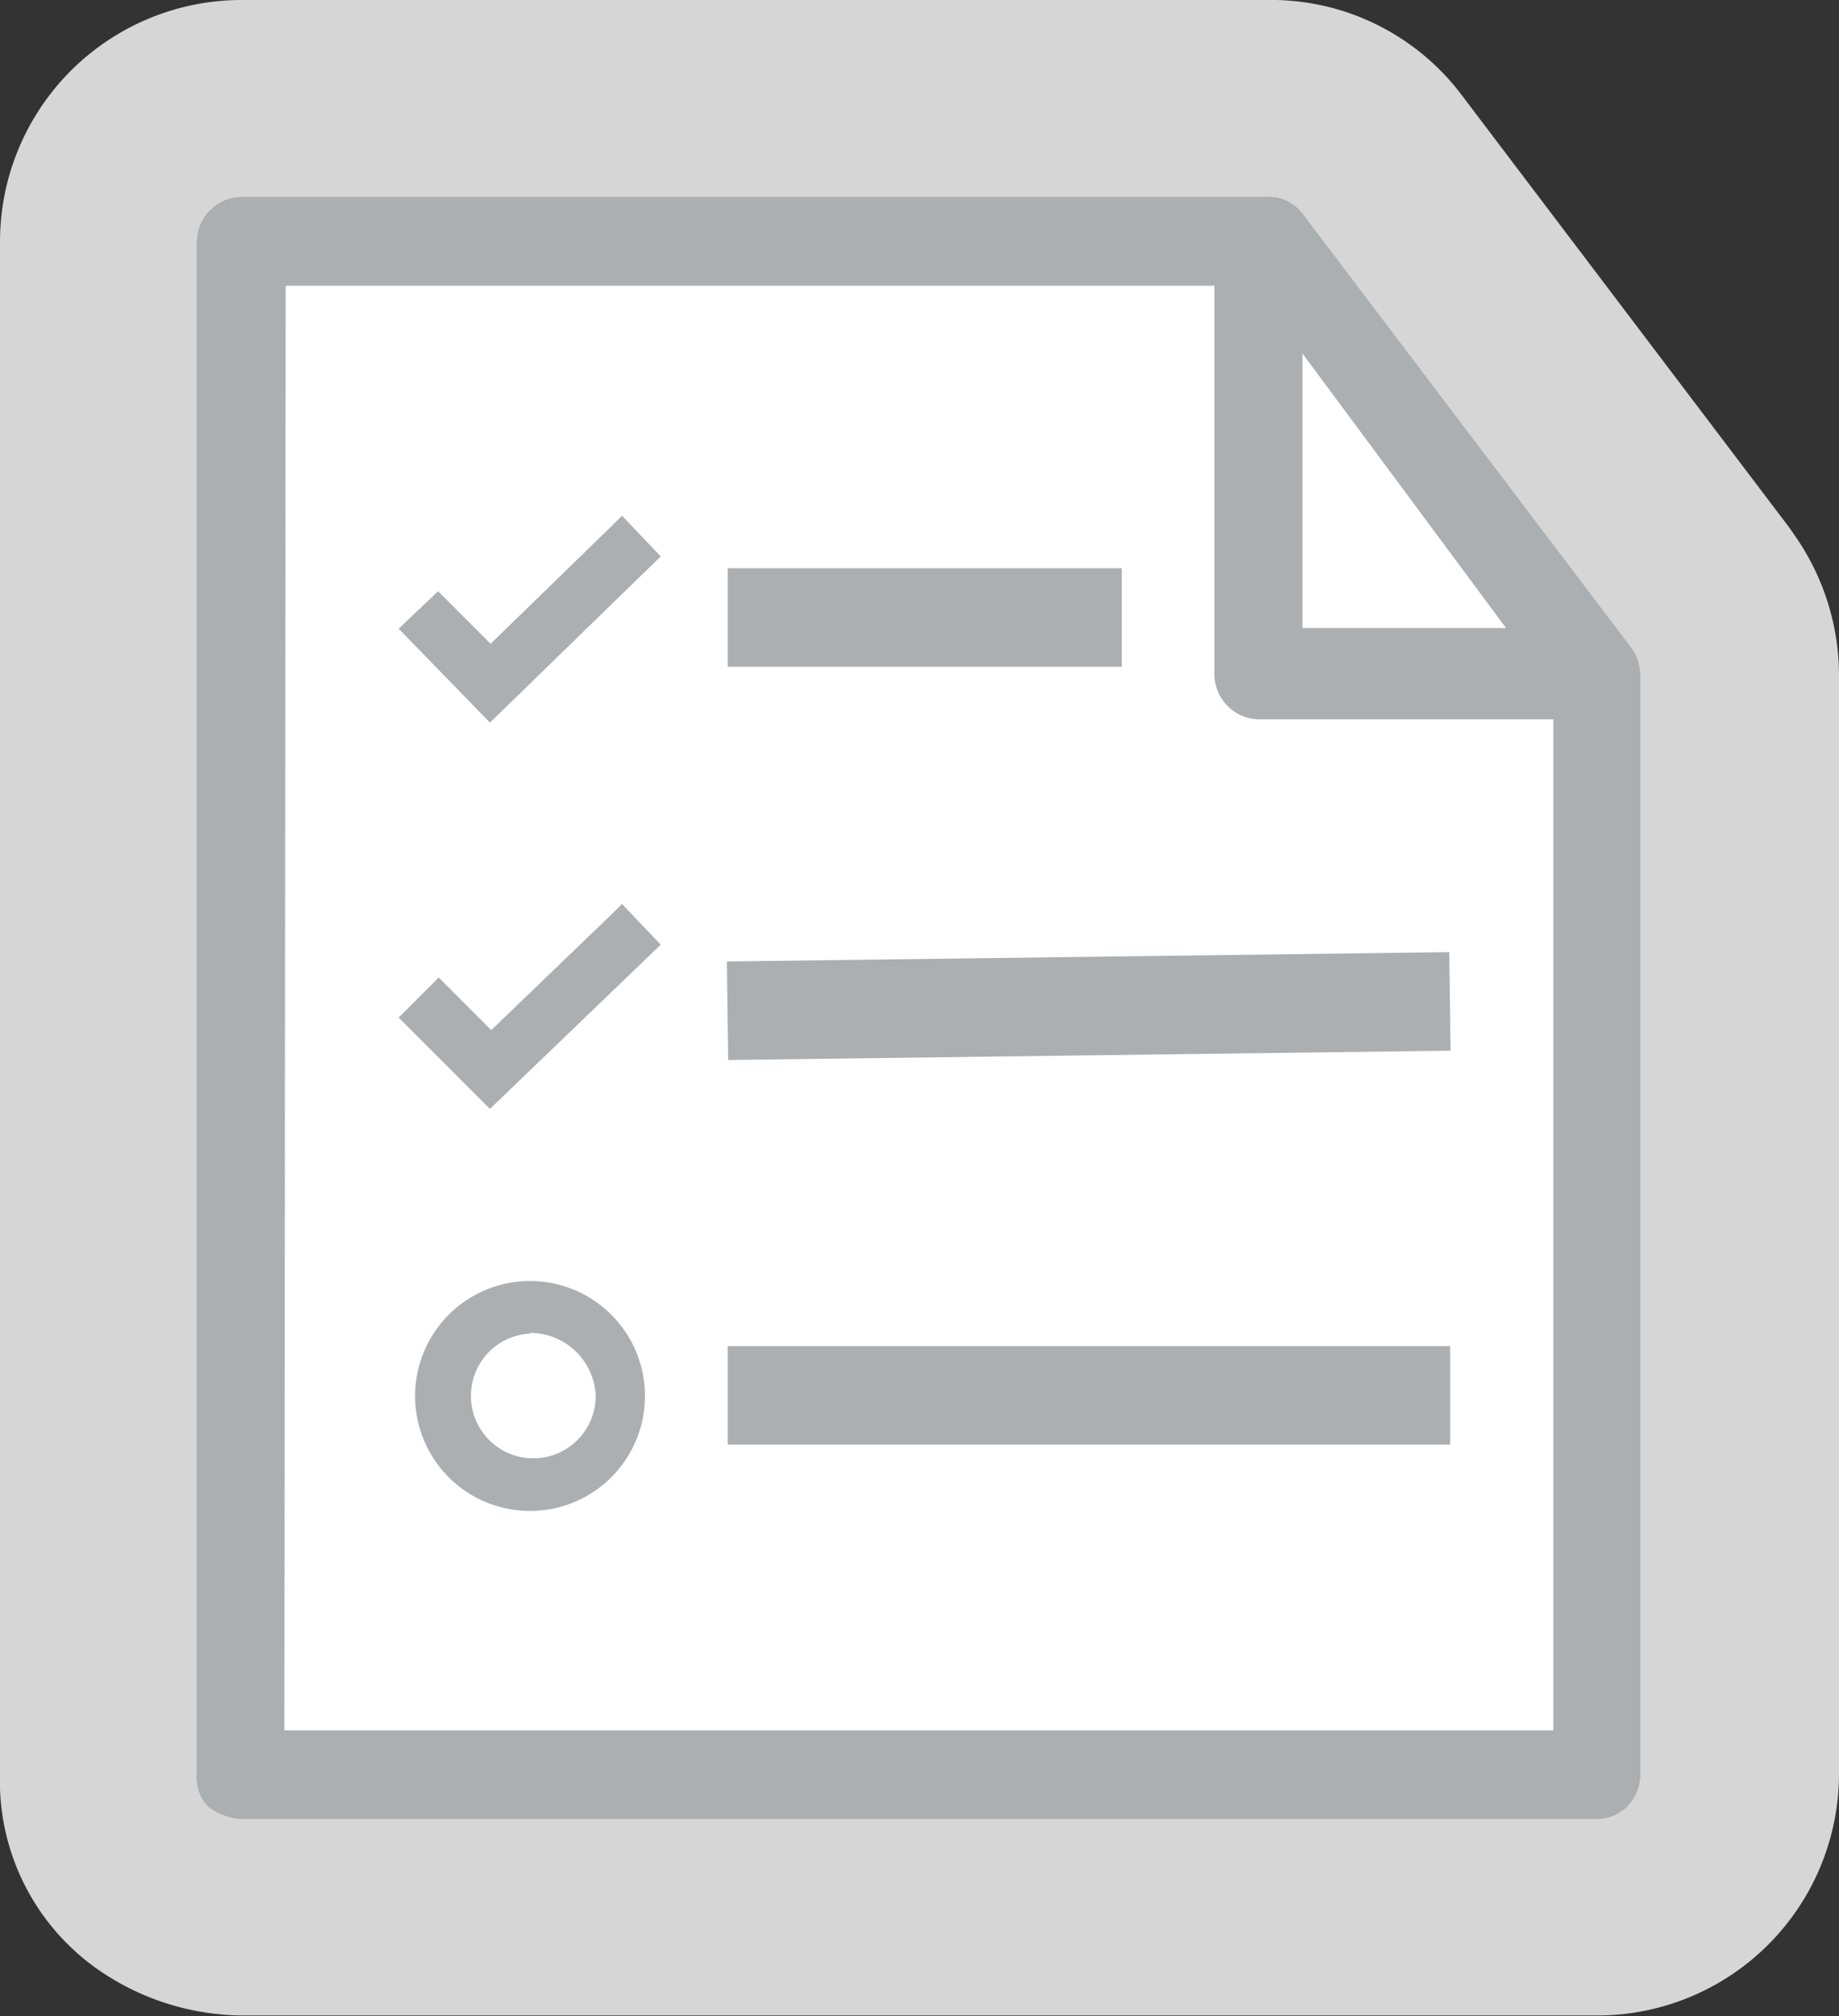 <svg xmlns="http://www.w3.org/2000/svg" viewBox="0 0 28 30.69"><rect x="0" y="0" width="28" height="30.69" fill="#333333" stroke="none"/><defs><style>.a{fill:#fff;}.b{opacity:0.8;}.c{fill:#acafb2;}</style></defs><title>Asset 14</title><polygon class="a" points="24.24 26.84 3.95 26.84 3.95 3.67 19.33 3.67 24.24 10 24.24 26.84"/><g class="b"><path class="a" d="M24.33,27.69H3.67a.94.94,0,0,1-.49-.18A.61.61,0,0,1,3,27V3.67A.69.69,0,0,1,3.67,3H19.3a.64.64,0,0,1,.54.27l5,6.6a.72.72,0,0,1,.13.4V27A.66.66,0,0,1,24.33,27.69Zm-20-1.35H23.65V10.95H19.16a.69.69,0,0,1-.67-.67V4.35H4.35ZM22.93,9.56l-3.1-4.18V9.56Z"/><path class="a" d="M19.3,3a.64.64,0,0,1,.54.27l5,6.6a.72.72,0,0,1,.13.4V27a.66.66,0,0,1-.67.67H3.67a.94.94,0,0,1-.49-.18A.61.61,0,0,1,3,27V3.67A.69.69,0,0,1,3.67,3H19.3m-15,23.35H23.65V10.95H19.16a.69.69,0,0,1-.67-.67V4.35H4.35v22M19.84,9.56h3.1l-3.1-4.18V9.56M19.3,0H3.67A3.68,3.68,0,0,0,0,3.67V27a3.5,3.5,0,0,0,1.52,3,3.9,3.9,0,0,0,2.16.68H24.33A3.68,3.68,0,0,0,28,27V10.27a3.72,3.72,0,0,0-.64-2.07l-.11-.16-5-6.6A3.63,3.63,0,0,0,19.3,0Zm-12,7.35h8.14v2.93a3.68,3.68,0,0,0,3.67,3.67h1.49v9.4H7.35v-16Z"/></g><path class="c" d="M24.33,27.69H3.67a.94.94,0,0,1-.49-.18A.61.61,0,0,1,3,27V3.67A.69.69,0,0,1,3.67,3H19.3a.64.64,0,0,1,.54.27l5,6.6a.72.72,0,0,1,.13.4V27A.66.66,0,0,1,24.33,27.69Zm-20-1.35H23.65V10.95H19.16a.69.69,0,0,1-.67-.67V4.35H4.35ZM22.93,9.56l-3.1-4.18V9.56Z"/><rect class="c" x="11.08" y="20.49" width="11" height="1.5"/><rect class="c" x="11.08" y="14.57" width="11" height="1.5" transform="translate(-0.2 0.21) rotate(-0.74)"/><rect class="c" x="11.08" y="8.65" width="6" height="1.5"/><path class="c" d="M7.46,11,6.07,9.57,6.67,9l.8.8L9.32,8h0l.15-.15.59.62Z"/><path class="c" d="M7.46,16.88,6.07,15.49l.61-.61.8.8,1.84-1.77h0l.15-.15.59.62Z"/><path class="c" d="M8.07,23a1.75,1.75,0,1,1,1.75-1.75A1.75,1.75,0,0,1,8.07,23Zm0-2.7a.95.95,0,1,0,1,.95A1,1,0,0,0,8.07,20.29Z"/></svg>